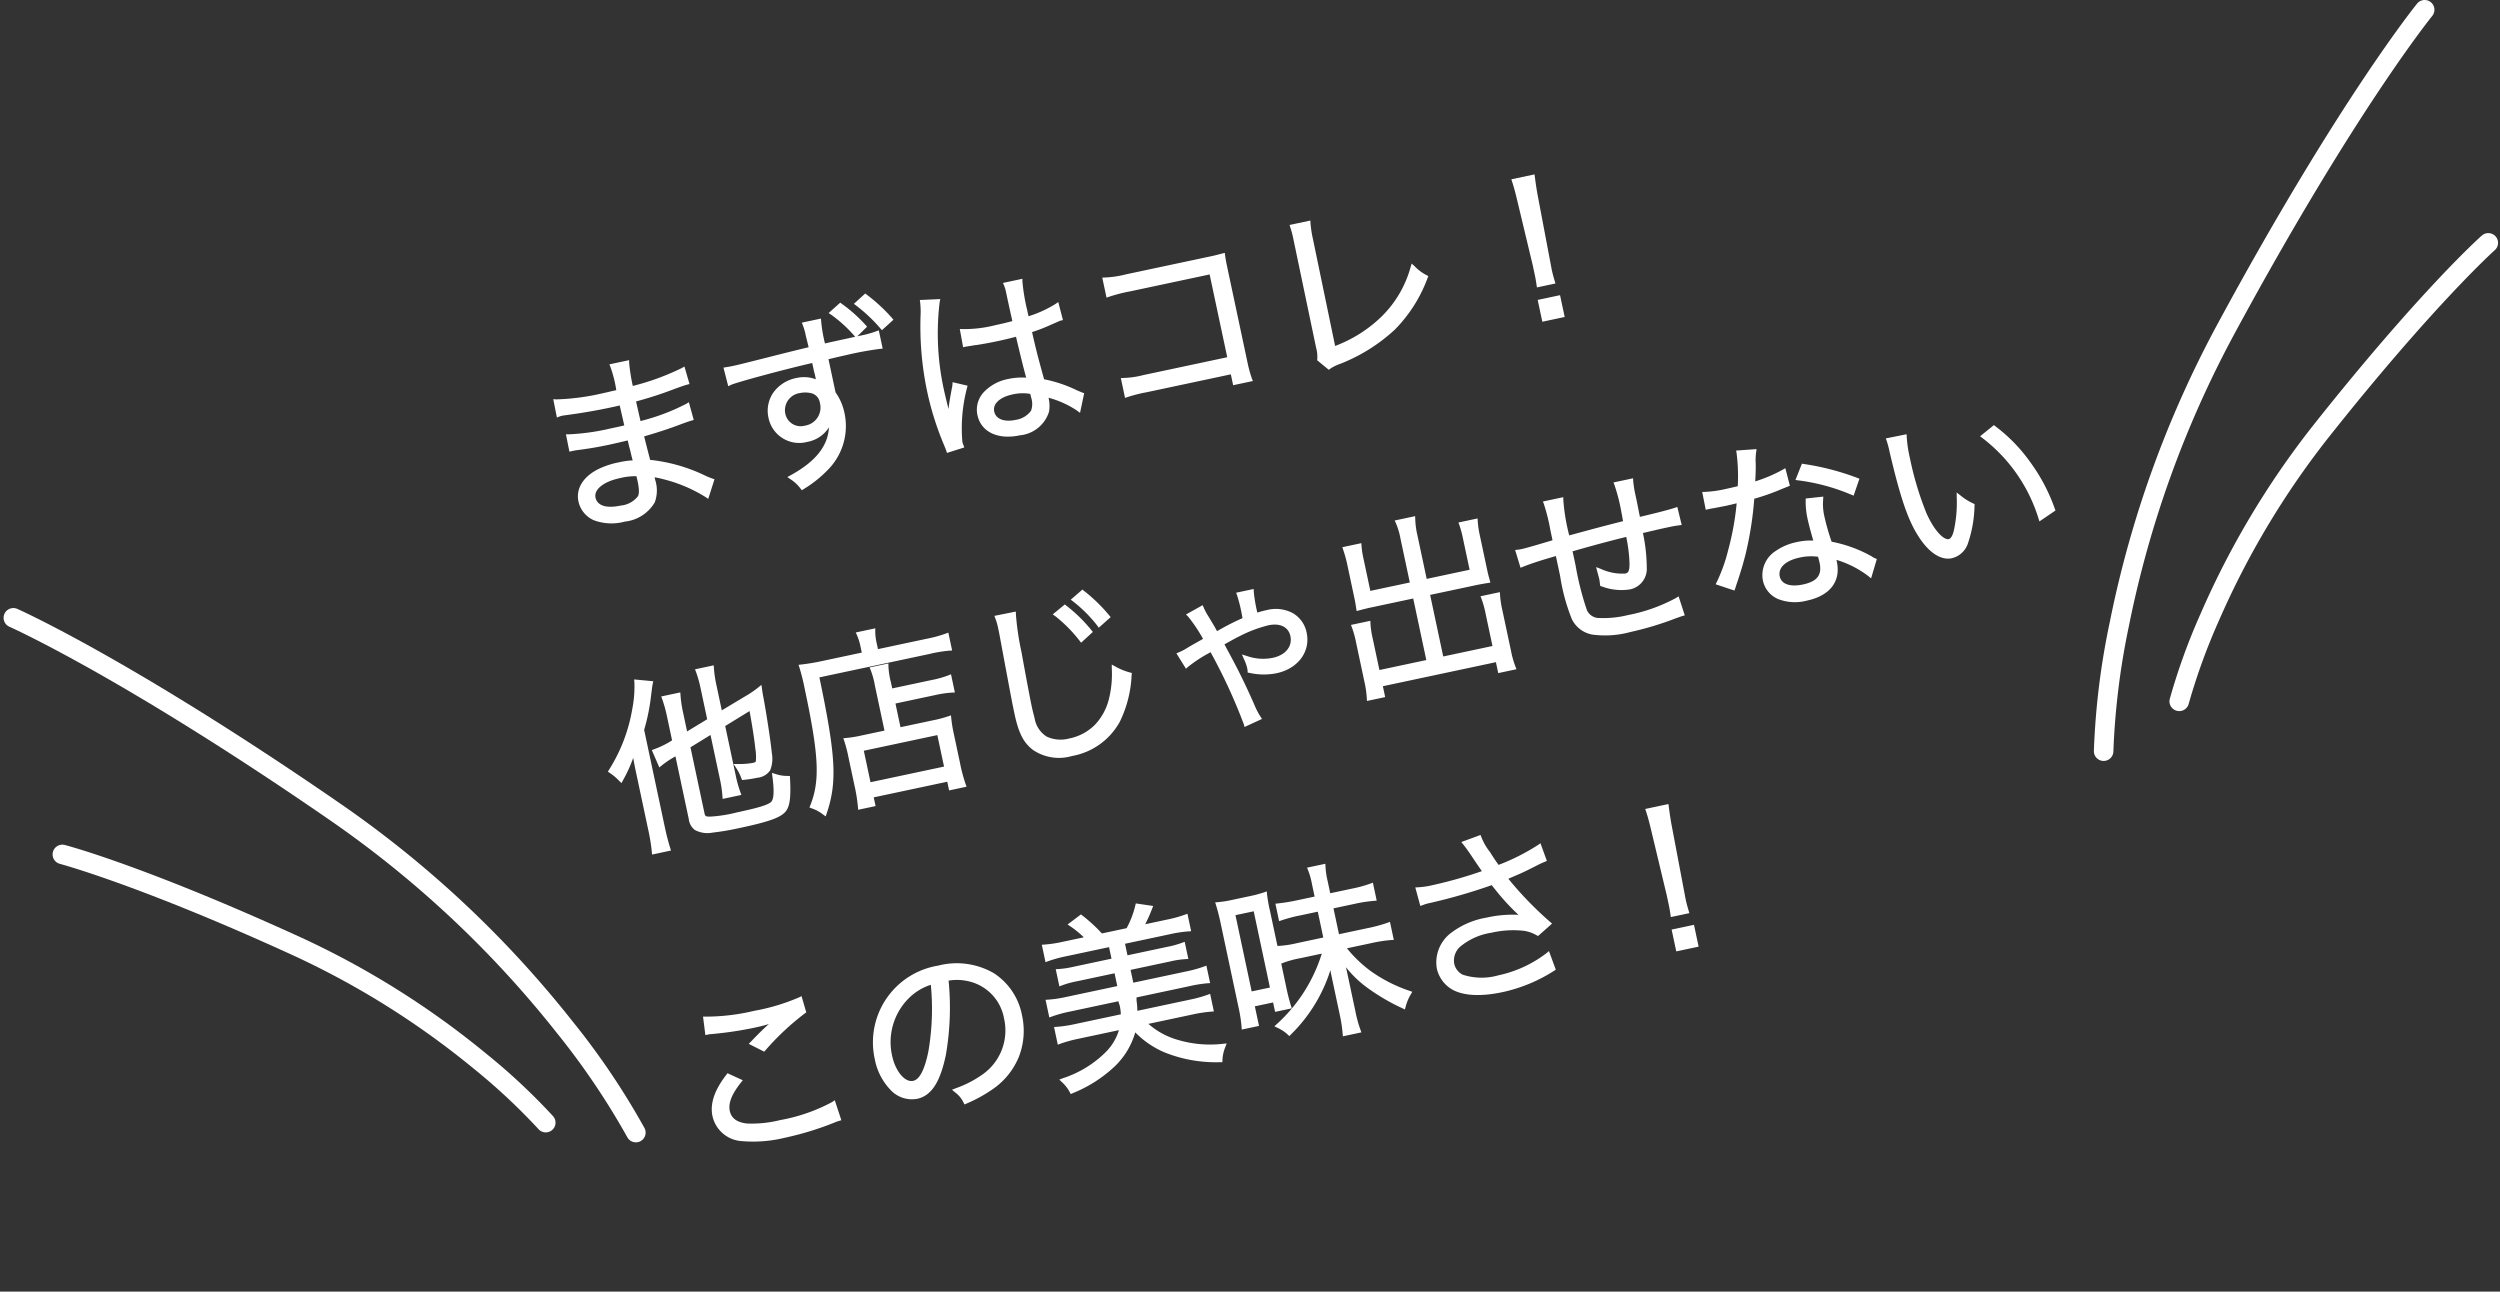 <svg xmlns="http://www.w3.org/2000/svg" width="256.281" height="132.405" viewBox="0 0 256.281 132.405"><rect x="0" y="0" width="256.281" height="132.405" fill="#333333" stroke="none"/><g transform="translate(-80.52 -1684.909)"><path d="M308.247,1767.914h-.006a1,1,0,0,1-.994-1.005,76.465,76.465,0,0,1,1.623-13.19,109.433,109.433,0,0,1,10.99-30.475c6.414-11.876,11.642-20.195,14.9-25.081,3.542-5.315,5.539-7.781,5.622-7.884a1,1,0,0,1,1.552,1.262c-.028.035-2.046,2.531-5.536,7.771-3.228,4.846-8.412,13.1-14.777,24.883a107.429,107.429,0,0,0-10.788,29.914,75.838,75.838,0,0,0-1.585,12.811A1,1,0,0,1,308.247,1767.914Z" transform="translate(-12.079 -5)" fill="#fff"/><path d="M16.625-1.52a6.5,6.5,0,0,1-.646-.437,16.631,16.631,0,0,0-5.3-2.774c-.076-1.843-.076-1.843-.114-2.907,1.406-.1,2.907-.247,4.218-.456.665-.1.855-.114,1.1-.133l-.076-1.311a22.933,22.933,0,0,1-5.263.779c-.019-1.007-.019-1.007-.038-2.565a39.47,39.47,0,0,0,4.408-.456c.988-.133.988-.133,1.311-.152l-.095-1.292a26.784,26.784,0,0,1-5.624.779,21.2,21.2,0,0,1,.133-2.679H9.177a14.878,14.878,0,0,1,.1,2.736c-.627,0-1.273.019-1.653.019a23.6,23.6,0,0,1-4.864-.38l-.019,1.292A1.552,1.552,0,0,1,3-11.476a2.305,2.305,0,0,1,.342.019c1.71.133,3.249.19,4.636.19.437,0,.741,0,1.292-.019l.038,2.6c-.532.019-1.2.019-1.691.019a23.319,23.319,0,0,1-4.351-.3L3.249-7.714H3.4c.114,0,.266,0,.475.019,1.178.1,2.071.133,3.211.133.608,0,1.558-.019,2.242-.038.019.494.019.855.038,1.1.019.551.019.95.038,1.121a1.514,1.514,0,0,0,.019.209c0,.171,0,.171.019.228a8.451,8.451,0,0,0-1.71-.152,8.276,8.276,0,0,0-1.976.19C4.085-4.522,3.1-3.534,3.1-2.28A2.485,2.485,0,0,0,4.123-.285a4.949,4.949,0,0,0,2.945.76,3.825,3.825,0,0,0,3.211-1.2,3.3,3.3,0,0,0,.475-2.071,5.463,5.463,0,0,0-.038-.684c.513.209.95.4,1.273.57A15.289,15.289,0,0,1,15.865-.19ZM9.462-3.059a2.489,2.489,0,0,1-.38,1.71,2.745,2.745,0,0,1-2.09.627c-1.653,0-2.6-.57-2.6-1.577S5.624-3.99,7.505-3.99a6.975,6.975,0,0,1,1.938.209ZM29.469-12.6c-.988.019-2.679.076-4.6.152-3.059.114-3.059.114-3.61.114-.285,0-.418,0-.76-.019l.057,1.387c.608-.152,5.928-.437,8.93-.475v.988c0,.247.019.4.019.494,0,.684,0,.741.019,1.045a2.917,2.917,0,0,0-2.2-.855A3.166,3.166,0,0,0,23.94-6.631a2.961,2.961,0,0,0,3.135,3,3.023,3.023,0,0,0,2.394-1.026,2.661,2.661,0,0,0,.513-.931c-.095,2.66-1.748,4.389-5.206,5.434a4.171,4.171,0,0,1,.836,1.2,12.085,12.085,0,0,0,3-1.539A6.115,6.115,0,0,0,31.16-5.453,5.444,5.444,0,0,0,30.7-7.7v-3.762c1.52-.038,1.748-.038,2.033-.038a33.769,33.769,0,0,1,3.629.1v-1.349a10.6,10.6,0,0,1-1.254.1l-3.344.019c-.323,0-.361,0-1.083.019v-.209A15.729,15.729,0,0,1,30.78-15.2H29.355a5.994,5.994,0,0,1,.076,1.1l.038,1.33ZM27.341-8.683a2.924,2.924,0,0,1,1.273.285,1.42,1.42,0,0,1,.8,1.349,2.129,2.129,0,0,1-2.223,2.242,1.852,1.852,0,0,1-1.976-1.881A2.016,2.016,0,0,1,27.341-8.683Zm5.016-7.106a14.047,14.047,0,0,1,1.9,2.641l.931-.589a15.072,15.072,0,0,0-1.9-2.584Zm2.717-.38a16.355,16.355,0,0,1,1.957,2.831l.95-.551a16.966,16.966,0,0,0-2-2.812Zm9.9,6.365h.076a.872.872,0,0,1,.19.019,2.829,2.829,0,0,1,.323.019,4.983,4.983,0,0,1,.608.038c.665.038,1.368.057,2.147.057.722,0,1.311-.019,2.166-.057.057,2.774.133,4.56.19,4.959a5.367,5.367,0,0,0-2.109-.38c-2.109,0-3.61,1.121-3.61,2.7,0,1.653,1.387,2.7,3.591,2.7a3.244,3.244,0,0,0,3.173-1.6,3.275,3.275,0,0,0,.228-1.292,2.726,2.726,0,0,0-.038-.494,1.334,1.334,0,0,1,.171.114,1.219,1.219,0,0,0,.19.114,10.267,10.267,0,0,1,2.7,1.976l.589-1.33c-.209-.133-.247-.171-.475-.323a13.753,13.753,0,0,0-3.173-1.862c-.152-2.527-.19-3.5-.209-5.377a18.164,18.164,0,0,0,2.014-.3c1.292-.266,1.292-.266,1.33-.266l-.057-1.292a12.95,12.95,0,0,1-3.287.7c-.019-.418-.019-.722-.019-.931a19.44,19.44,0,0,1,.133-2.983H50.388a4.215,4.215,0,0,1,.057.779c0,1.444,0,1.444.019,3.23-.779.038-1.292.057-2.033.057a13.152,13.152,0,0,1-3.42-.3ZM50.692-3.61s.019.437.019.57a2.219,2.219,0,0,1-.361,1.482,2.619,2.619,0,0,1-1.938.665c-1.33,0-2.2-.608-2.2-1.539,0-.95.969-1.577,2.451-1.577A4.907,4.907,0,0,1,50.692-3.61ZM41.61-14.915a8.752,8.752,0,0,1-.209,1.2,32.193,32.193,0,0,0-.988,7.809,30.245,30.245,0,0,0,.532,5.643c.076.437.1.532.114.7L42.408.3a2.07,2.07,0,0,1-.038-.38A16.407,16.407,0,0,1,44-5.472l-.931-.437a2.62,2.62,0,0,1-.152.38A16.866,16.866,0,0,0,41.8-2.185L41.724-2.2v-.361c-.019-.342-.019-.38-.019-.532-.038-.874-.076-1.995-.076-2.66a27.073,27.073,0,0,1,1.463-8.911ZM71.231-1.368v1.14h1.52a12.731,12.731,0,0,1-.1-1.729v-9.728c0-.684,0-1.007.038-1.482-.475.019-.741.038-.988.038h-9.12a10.393,10.393,0,0,1-2.185-.133v1.52a15.929,15.929,0,0,1,2.185-.1h8.645V-2.66H62.187a9.29,9.29,0,0,1-2.071-.133v1.5a15.286,15.286,0,0,1,2.033-.076Zm9.1-13.224a9.82,9.82,0,0,1,.057,1.026v.7L80.351-1.976a3.646,3.646,0,0,1-.133,1.235l.76.95a4.774,4.774,0,0,1,1.1-.285c5.073-.988,7.866-2.755,10.469-6.631A4.839,4.839,0,0,1,91.5-7.9a11.5,11.5,0,0,1-4.275,4.56,14.345,14.345,0,0,1-5.434,1.9L81.852-12.9a11.706,11.706,0,0,1,.1-1.691ZM105.2-3.553c-.038-.475-.057-.817-.057-1.159,0-.076,0-.076.019-.874l.152-6.764c.019-.8.057-1.368.114-2.09H103.55c.076.722.1,1.292.114,2.09l.171,6.764V-4.9c0,.627,0,.76-.038,1.349ZM105.431,0V-1.786h-1.843V0ZM11.362,23.6v4.94a12.372,12.372,0,0,1-.114,1.843h1.387a12.454,12.454,0,0,1-.114-1.824V23.2l3.268-1.159c-.038,1.672-.114,3.173-.228,4.237-.152,1.5-.209,1.634-.836,1.634A7.525,7.525,0,0,1,13.2,27.7a5.027,5.027,0,0,1,.323,1.216,12.092,12.092,0,0,0,1.368.076c1.216,0,1.539-.361,1.729-1.957.133-1.121.3-4.1.342-5.757,0-.247.019-.551.038-.836a10.657,10.657,0,0,1-1.5.608l-2.983,1.026V19.054a11.99,11.99,0,0,1,.114-1.767H11.248a12.362,12.362,0,0,1,.114,1.767v3.42l-2.774.969v-2.28A12.752,12.752,0,0,1,8.7,19.282H7.277a13.8,13.8,0,0,1,.114,1.938v2.622l-.532.19a9.471,9.471,0,0,1-1.653.4l.266,1.311a10.382,10.382,0,0,1,1.577-.627L7.391,25v6.916a1.4,1.4,0,0,0,.3,1.045,2.485,2.485,0,0,0,1.558.57,26.6,26.6,0,0,0,2.755.114c2.926,0,4.18-.152,4.788-.57.513-.361.817-1.216,1.121-3.135a3.951,3.951,0,0,1-1.235-.475c-.133,1.672-.38,2.47-.817,2.717s-1.406.342-3.781.342a14.529,14.529,0,0,1-2.793-.152c-.57-.114-.7-.266-.7-.741V24.583ZM3.1,32.145a19.027,19.027,0,0,1-.114,2.3H4.408c-.057-.646-.1-1.368-.1-2.261V21.961a20.214,20.214,0,0,0,1.463-3.382c.228-.646.285-.817.4-1.083l-1.33-.418a12.152,12.152,0,0,1-.8,2.7A17.163,17.163,0,0,1,.38,25.438a5.856,5.856,0,0,1,.8,1.026,15.735,15.735,0,0,0,1.995-2.85c-.057.969-.076,1.6-.076,2.28Zm25.8-4.674H26.258a12.375,12.375,0,0,1-1.615-.076,13.411,13.411,0,0,1,.076,1.653v3.021a16.463,16.463,0,0,1-.114,2.28H25.9v-.912H34.1v.912H35.4a16.4,16.4,0,0,1-.114-2.3V29.124a14.576,14.576,0,0,1,.076-1.729,12.241,12.241,0,0,1-1.6.076H30.077V24.488h4.37a11.256,11.256,0,0,1,1.824.114V23.291a10.538,10.538,0,0,1-1.862.114H30.077v-.874a8.2,8.2,0,0,1,.1-1.71H28.8a8.334,8.334,0,0,1,.095,1.691Zm-3,1.083H34.1v3.8H25.9Zm2.394-9.386H23.712c-.76,0-1.387-.038-2-.095a21.777,21.777,0,0,1,.076,2.3c0,6.992-.418,9.576-1.957,11.894a4.146,4.146,0,0,1,1.045.893c1.71-2.888,2.109-5.434,2.128-13.908h11.78a14.214,14.214,0,0,1,2.109.1V19.054a13.569,13.569,0,0,1-2.109.114h-5.3v-.817a5.811,5.811,0,0,1,.114-1.33H28.177a6.162,6.162,0,0,1,.114,1.33Zm14.117-.855a5.992,5.992,0,0,1,.076,1.007c0,.323,0,.665-.019,1.235-.152,5.985-.171,6.46-.171,7.733,0,2,.266,3,1.045,3.895a4.506,4.506,0,0,0,3.572,1.33,6.7,6.7,0,0,0,5.358-2.356,11.875,11.875,0,0,0,2.109-4.313,6.452,6.452,0,0,1-1.368-.931,10.848,10.848,0,0,1-.931,2.983A5.457,5.457,0,0,1,46.987,32.2a3.586,3.586,0,0,1-2.375-.741,2.991,2.991,0,0,1-.893-2.28c-.019-.418-.038-.912-.038-1.14,0-.855.057-3.439.133-5.719a28.618,28.618,0,0,1,.247-3.99Zm6,.912a14.816,14.816,0,0,1,1.938,3.021l.969-.57a15.252,15.252,0,0,0-1.957-2.945Zm2.109-1.083a14.233,14.233,0,0,1,1.938,2.983l.969-.551a16.283,16.283,0,0,0-1.976-2.945Zm9.823,8.949a15.657,15.657,0,0,1,2.85-1.083,56.021,56.021,0,0,1,1.881,8.227l1.349-.3a7.652,7.652,0,0,1-.38-1.406c-.456-2.166-.817-3.629-1.463-5.814-.152-.513-.247-.874-.3-1.045.988-.3,1.615-.494,1.862-.551a13.655,13.655,0,0,1,3.268-.513c1.368,0,2.223.7,2.223,1.8,0,1.216-1.007,2.052-2.47,2.052a5.188,5.188,0,0,1-2.679-.76,4.456,4.456,0,0,1,.133,1.007,1.879,1.879,0,0,1-.019.285,6.4,6.4,0,0,0,2.6.589c2.09,0,3.629-1.33,3.629-3.173,0-1.71-1.311-2.869-3.23-2.869a11.8,11.8,0,0,0-1.292.076,17.032,17.032,0,0,1,.1-2.47H67.146a18.129,18.129,0,0,1,.057,2.641,25.949,25.949,0,0,0-3.23.874c-.114-.323-.114-.323-.209-.646-.361-1.064-.361-1.064-.437-1.273a6.506,6.506,0,0,1-.285-.988l-1.292.4a17.009,17.009,0,0,1,1.121,2.831c-1.216.38-1.881.589-2.014.646a5.991,5.991,0,0,1-.95.266Zm24.4-3.268H80.1V20.251a9.754,9.754,0,0,1,.076-1.406H78.755a13.468,13.468,0,0,1,.1,1.463V24.07c0,.323-.019.608-.038.969.4-.019.836-.038,1.178-.038h4.75v6.954H79.325V28.44a9.55,9.55,0,0,1,.1-1.615H77.976a10.549,10.549,0,0,1,.1,1.691V32.7a9.988,9.988,0,0,1-.114,1.6h1.368v-1.14h12.35v1.14h1.368a9.5,9.5,0,0,1-.114-1.6V28.4a10.549,10.549,0,0,1,.1-1.691H91.58a10.076,10.076,0,0,1,.1,1.634v3.61H86.013V25h5.111c.361,0,.8.019,1.178.038-.019-.323-.038-.589-.038-.969V20.289a9.371,9.371,0,0,1,.1-1.444H90.934a10.342,10.342,0,0,1,.076,1.387v3.591h-5V19.016a8.621,8.621,0,0,1,.133-1.729H84.607a7.684,7.684,0,0,1,.133,1.729Zm15.124-5.282a20.2,20.2,0,0,1,.1,2.831v1.235c-2,.171-3.173.247-3.515.247a4.052,4.052,0,0,1-.418-.019l.114,1.33a38.292,38.292,0,0,1,3.819-.4v2.375a20.049,20.049,0,0,0,.247,4.5c.494,1.71,1.938,2.356,5.32,2.356a32.285,32.285,0,0,0,4.807-.4c.456-.057.494-.076.76-.1l-.152-1.463a17.226,17.226,0,0,1-5.282.7,10.557,10.557,0,0,1-2.964-.323,1.632,1.632,0,0,1-1.273-1.235,29.134,29.134,0,0,1-.19-4.788V23.69c2.527-.171,3.895-.247,6.194-.323a17.277,17.277,0,0,1-.228,2.926c-.171.931-.4,1.235-.931,1.235a5.4,5.4,0,0,1-2.489-1.045c.019.38.038.57.038.779,0,.19-.019.285-.038.57a5.45,5.45,0,0,0,2.641.874,1.906,1.906,0,0,0,1.919-1.672,18.066,18.066,0,0,0,.342-3.705c.608,0,1.026-.019,1.33-.019.627-.019,1.121-.019,1.292-.019.8,0,.912,0,1.425.038l-.038-1.349c-.627.076-2.109.133-3.971.171v-.513l.019-1.235v-.8a10.28,10.28,0,0,1,.076-1.463H107.35a18.208,18.208,0,0,1,.114,2.888c0,.228,0,.437-.019.646v.532c-2.375.095-3.135.133-6.213.3a21.987,21.987,0,0,1,.171-3.971Zm20.406-.95a19.548,19.548,0,0,1-.646,3.572c-.361,0-.988.019-1.368.019A12.006,12.006,0,0,1,116,21.03l-.019,1.311h.247c.057,0,.209,0,.418.019.285,0,.931.019,1.254.019.285,0,.931-.019,1.406-.038a28.449,28.449,0,0,1-1.976,4.9,16.774,16.774,0,0,1-1.824,2.964l1.292.76c.1-.152.209-.38.38-.646.722-1.254.893-1.577,1.349-2.489a35.4,35.4,0,0,0,2.109-5.548,22.937,22.937,0,0,0,3.116-.4c.456-.076.456-.076.665-.114l-.057-1.311a15.811,15.811,0,0,1-3.4.627c.266-.969.38-1.425.513-2.071a5.951,5.951,0,0,1,.3-1.216Zm11.191,5.244a26.187,26.187,0,0,0-5.016-2.508l-.7,1.064a20.607,20.607,0,0,1,5.035,2.584Zm.038,8.417a1.923,1.923,0,0,1-.342-.3,13.648,13.648,0,0,0-3.724-2.3,22.666,22.666,0,0,1-.209-2.888,5.831,5.831,0,0,1,.247-1.767l-1.292-.133a7.693,7.693,0,0,0-.19,1.843c0,.475.038,1.368.133,2.6a6.271,6.271,0,0,0-1.919-.285,5.553,5.553,0,0,0-2.242.418,2.7,2.7,0,0,0-1.767,2.413c0,1.691,1.425,2.755,3.705,2.755,2.318,0,3.61-1.083,3.61-3.04a3.938,3.938,0,0,0-.038-.608,10.868,10.868,0,0,1,3.325,2.584Zm-5.282-1.729s.038.589.038.817c0,1.425-.741,2.071-2.375,2.071-1.5,0-2.413-.589-2.413-1.558,0-1.045,1.026-1.71,2.641-1.71A5.638,5.638,0,0,1,126.217,29.523Zm9.367-9.994a10.283,10.283,0,0,1,.057,1.121c.095,4.674.361,7.106,1.026,8.911.646,1.824,1.634,2.888,2.7,2.888,1.349,0,2.223-1.273,3.154-4.6a6.074,6.074,0,0,1-1.121-1.083,13.67,13.67,0,0,1-.988,3.249c-.285.627-.608.95-.95.95-.722,0-1.5-1.311-1.919-3.249a32.537,32.537,0,0,1-.494-5.909,13.774,13.774,0,0,1,.133-2.261Zm9.614,1.615a16.78,16.78,0,0,1,3.952,9.367l1.349-.551a18.192,18.192,0,0,0-1.425-5.073,16.492,16.492,0,0,0-2.717-4.332ZM4.465,53.688a4.462,4.462,0,0,1,.627.057,37.167,37.167,0,0,0,4.18.247,15.018,15.018,0,0,0,2.869-.247c-.19.114-.228.114-.361.19-.228.114-.266.133-.475.247a29.439,29.439,0,0,0-2.527,1.577l.969.779a27.061,27.061,0,0,1,4.788-2.888l-.1-1.254a20.779,20.779,0,0,1-4.807.4,21.722,21.722,0,0,1-5.054-.456ZM5.6,58.552C4.142,59.787,3.42,60.984,3.42,62.219a3.027,3.027,0,0,0,2.166,2.869,13.4,13.4,0,0,0,4.37.589,30.993,30.993,0,0,0,5.13-.437,5.315,5.315,0,0,1,.646-.1l-.171-1.558a18.024,18.024,0,0,1-5.7.722,12.1,12.1,0,0,1-3.477-.38c-1.064-.361-1.615-.988-1.615-1.862,0-.893.57-1.767,1.805-2.793ZM29.526,53.4a5.468,5.468,0,0,1,2.2.475,5.009,5.009,0,0,1,3.021,4.769,5.735,5.735,0,0,1-3.363,5.32,11.389,11.389,0,0,1-3.173.893,3.019,3.019,0,0,1,.665,1.273,14.7,14.7,0,0,0,2.888-.874A6.918,6.918,0,0,0,36.119,58.7a6.36,6.36,0,0,0-1.843-4.636,7.355,7.355,0,0,0-5.225-1.881,7.716,7.716,0,0,0-8.132,7.771c0,2.66,1.349,4.636,3.154,4.636,1.368,0,2.489-1.14,3.591-3.648A28.481,28.481,0,0,0,29.526,53.4Zm-1.368.019a26.1,26.1,0,0,1-1.729,7.03c-.817,1.862-1.577,2.755-2.375,2.755-1.026,0-1.824-1.406-1.824-3.23a6.571,6.571,0,0,1,3.1-5.662A6,6,0,0,1,28.158,53.422ZM53.485,62.01a14.284,14.284,0,0,1,1.957.114V60.851a12.677,12.677,0,0,1-1.9.114H47.728A9.1,9.1,0,0,0,47.9,59.92a2.981,2.981,0,0,1,.057-.456l-1.368-.019a4.407,4.407,0,0,1,.038.456,5.814,5.814,0,0,1-.114,1.064H41.477a13.217,13.217,0,0,1-1.9-.114v1.273a14.181,14.181,0,0,1,1.938-.114H46.17a5.553,5.553,0,0,1-2.109,2.413,11.328,11.328,0,0,1-4.9,1.71,3.976,3.976,0,0,1,.589,1.216,13.438,13.438,0,0,0,4.712-1.767,7.415,7.415,0,0,0,2.869-3.287,8.842,8.842,0,0,0,2.793,3.04,14.014,14.014,0,0,0,5.149,2.052A4.094,4.094,0,0,1,55.86,66.1a11.838,11.838,0,0,1-4.484-1.368,7.839,7.839,0,0,1-2.983-2.717ZM42.009,52.453a13.217,13.217,0,0,1-1.9-.114v1.254a13.217,13.217,0,0,1,1.9-.114H46.8v1.71h-4.18a9.658,9.658,0,0,1-1.634-.095V56.31a9.657,9.657,0,0,1,1.634-.1H46.8v1.843H41.211a12.678,12.678,0,0,1-1.9-.114v1.273a13.4,13.4,0,0,1,1.9-.114H53.77a13.563,13.563,0,0,1,1.9.095V57.944a12.855,12.855,0,0,1-1.9.114h-5.8V56.215h4.389a9.657,9.657,0,0,1,1.634.1V55.094a9.8,9.8,0,0,1-1.634.095H47.975v-1.71h5a13.034,13.034,0,0,1,1.9.114V52.339a12.855,12.855,0,0,1-1.9.114h-2.85a14.684,14.684,0,0,0,1.349-1.786l-1.178-.437a9.589,9.589,0,0,1-1.463,2.223H45.98a15.216,15.216,0,0,0-1.615-2.3l-1.064.494a10.222,10.222,0,0,1,1.387,1.805Zm27.626.836v-1.52a8.6,8.6,0,0,1,.1-1.539H68.4a8.221,8.221,0,0,1,.1,1.539v1.52H66.367a18.7,18.7,0,0,1-1.957-.1v1.273a15.151,15.151,0,0,1,1.957-.095H68.5v3.211H65.531a11.059,11.059,0,0,1-1.843-.1v1.273a10.939,10.939,0,0,1,1.824-.1h2.66a16.593,16.593,0,0,1-6.289,6.555,4.219,4.219,0,0,1,.912.931,15.5,15.5,0,0,0,5.776-6.574c-.076,1.121-.076,1.368-.076,2.09v3.724a15.6,15.6,0,0,1-.114,2.014h1.368a13.24,13.24,0,0,1-.114-2.014V61.668c0-.855-.019-1.387-.076-2.09a12.8,12.8,0,0,0,2.185,3.534A20.884,20.884,0,0,0,74.8,65.9a5.027,5.027,0,0,1,.817-1.178,15.369,15.369,0,0,1-3.572-2.907,14.919,14.919,0,0,1-2.09-3.154h2.907a14.854,14.854,0,0,1,2.147.114V57.469a15.157,15.157,0,0,1-2.166.114H69.635V54.372h2.489a14.993,14.993,0,0,1,2.014.114V53.175a13.218,13.218,0,0,1-2,.114ZM59.66,64.575V62.523h2.413v.988h1.216a20.713,20.713,0,0,1-.076-2.09V53.555a16.405,16.405,0,0,1,.057-1.767,12.24,12.24,0,0,1-1.6.076H59.983a11.611,11.611,0,0,1-1.558-.076c.038.437.076,1.064.076,1.843v8.892a15.409,15.409,0,0,1-.114,2.052Zm0-11.609h2.413v8.493H59.66Zm19.209,2.983a4.2,4.2,0,0,1,.741-.057,55.944,55.944,0,0,0,6.764-.494c.114.19.114.228.323.627a23.169,23.169,0,0,0,2.28,3.724,9.488,9.488,0,0,0-3.933-.684,8.076,8.076,0,0,0-3.686.7,3.551,3.551,0,0,0-2.147,3.1,3.064,3.064,0,0,0,.855,2.09c.874.912,2.622,1.425,4.94,1.425a15.751,15.751,0,0,0,5.586-1.026l-.209-1.463a12.527,12.527,0,0,1-5.4,1.216,6.435,6.435,0,0,1-3.705-.874,1.9,1.9,0,0,1-.722-1.482,2.158,2.158,0,0,1,1.026-1.767,6.735,6.735,0,0,1,3.61-.8,10.3,10.3,0,0,1,3.325.494,3.8,3.8,0,0,1,1.311.779l1.273-.722a35.186,35.186,0,0,1-3.42-5.529c.19-.038.19-.038.646-.133,1.2-.228,1.425-.285,2.565-.589.57-.152.722-.19,1.121-.266l-.19-1.349a22.236,22.236,0,0,1-4.6,1.2,15.63,15.63,0,0,1-.684-1.672,6.056,6.056,0,0,1-.551-1.71l-1.5.209c.171.342.285.608.494,1.1.342.855.646,1.615.931,2.261a44.348,44.348,0,0,1-5.662.4,8.33,8.33,0,0,1-1.463-.095Zm26.334,6.5c-.038-.475-.057-.817-.057-1.159,0-.076,0-.076.019-.874l.152-6.764c.019-.8.057-1.368.114-2.09H103.55c.076.722.1,1.292.114,2.09l.171,6.764V61.1c0,.627,0,.76-.038,1.349ZM105.431,66V64.214h-1.843V66Z" transform="matrix(0.978, -0.208, 0.208, 0.978, 137.509, 1739.141)" fill="#fff"/><path d="M36.04-17.022l.136.158A17.2,17.2,0,0,1,38.2-14l.111.212-1.376.8-.124-.22a16.12,16.12,0,0,0-1.929-2.791l-.2-.228Zm1.6,3.039a17.357,17.357,0,0,0-1.714-2.4l-.473.276a16.388,16.388,0,0,1,1.666,2.423Zm-4.3-2.656.135.153a15.36,15.36,0,0,1,1.932,2.631l.111.205-1.187.751.775,0A10.268,10.268,0,0,0,36.334-13l.282-.037v1.912l-.277-.03a33.733,33.733,0,0,0-3.6-.094c-.269,0-.484,0-1.783.032v3.47a5.635,5.635,0,0,1,.456,2.29A6.373,6.373,0,0,1,28.765-.295,12.3,12.3,0,0,1,25.7,1.278l-.209.08-.1-.2A3.915,3.915,0,0,0,24.595.02l-.28-.294L24.7-.391c2.773-.838,4.345-2.12,4.851-3.986a3.312,3.312,0,0,1-2.48,1A3.211,3.211,0,0,1,23.69-6.631a3.27,3.27,0,0,1,1.037-2.428,3.78,3.78,0,0,1,2.6-.957,3.456,3.456,0,0,1,1.936.544c0-.119,0-.271,0-.484,0-.029,0-.071-.006-.121-.006-.09-.013-.213-.013-.373v-.734c-3.134.051-8.092.332-8.619.464l-.3.074-.081-1.969.275.015c.335.019.464.019.746.019.546,0,.546,0,3.6-.114,1.849-.073,3.378-.125,4.355-.147L29.181-14.1a5.722,5.722,0,0,0-.073-1.065l-.043-.287h2l-.035.281a15.314,15.314,0,0,0-.093,2.3c.485-.012.553-.012.833-.012l2.345-.013-.072-.124a13.74,13.74,0,0,0-1.864-2.593l-.224-.231Zm1.513,2.818A15.428,15.428,0,0,0,33.234-16l-.48.274A14.741,14.741,0,0,1,34.341-13.5ZM30.5-14.95h-.857a6.568,6.568,0,0,1,.039.848l.038,1.334v.416l-.245,0c-.951.018-2.582.072-4.593.152-3.064.114-3.064.114-3.62.114-.2,0-.324,0-.5-.006l.034.834c1.318-.163,5.92-.4,8.689-.434l.253,0v1.241c0,.145.007.254.012.342,0,.058.007.108.007.152,0,.678,0,.733.019,1.029l.045.719-.481-.536a2.686,2.686,0,0,0-2.018-.772A2.917,2.917,0,0,0,24.19-6.631,2.7,2.7,0,0,0,25-4.655a2.973,2.973,0,0,0,2.079.776,2.769,2.769,0,0,0,2.2-.939,2.425,2.425,0,0,0,.468-.856l.484.1A5.077,5.077,0,0,1,28.821-2.09a8.552,8.552,0,0,1-3.6,2.06,4.056,4.056,0,0,1,.506.762A11.4,11.4,0,0,0,28.466-.7,5.882,5.882,0,0,0,30.91-5.453,5.214,5.214,0,0,0,30.472-7.6l-.018-.045V-11.7l.244-.006c1.523-.038,1.751-.038,2.039-.038,1.963,0,2.732.014,3.379.069v-.791c-.283.032-.529.047-1,.062h-.007l-3.344.019c-.325,0-.359,0-1.078.019l-.257.007v-.466A18.862,18.862,0,0,1,30.5-14.95ZM8.877-15.374h2.065l-.057.3a18.6,18.6,0,0,0-.124,2.365,25.508,25.508,0,0,0,5.292-.749l.3-.1.137,1.864-.253.015c-.314.018-.314.018-1.292.15a38.7,38.7,0,0,1-4.188.443c.015,1.188.017,1.35.03,2.061a21.513,21.513,0,0,0,4.936-.746l.312-.108L16.148-8l-.245.019c-.246.019-.434.038-1.086.131-1.433.228-2.924.364-3.995.441.029.8.035.962.1,2.483A17.092,17.092,0,0,1,16.126-2.16a6.167,6.167,0,0,0,.606.411l.231.142L15.916.225l-.232-.242a14.994,14.994,0,0,0-3.81-2.668c-.215-.114-.5-.245-.876-.4.006.1.006.162.006.3a3.508,3.508,0,0,1-.523,2.218A4.042,4.042,0,0,1,7.068.725a5.2,5.2,0,0,1-3.1-.811A2.742,2.742,0,0,1,2.847-2.28c0-1.388,1.067-2.46,2.855-2.866a8.509,8.509,0,0,1,2.031-.2,7.9,7.9,0,0,1,1.43.1c0-.035-.007-.077-.008-.126-.012-.117-.016-.305-.022-.562,0-.161-.008-.349-.015-.559-.011-.149-.016-.331-.022-.559,0-.093,0-.192-.008-.3-.653.017-1.465.032-2,.032-1.131,0-2.037-.038-3.231-.134-.2-.018-.341-.018-.455-.018H3l.027-1.815.3.067a23.1,23.1,0,0,0,4.3.3c.414,0,.959,0,1.437-.012l-.031-2.1c-.406.011-.684.011-1.046.011-1.462,0-3.028-.064-4.655-.191l-.016,0A2.079,2.079,0,0,0,3-11.226a1.309,1.309,0,0,0-.225.016l-.3.049.028-1.916.312.087a23.662,23.662,0,0,0,4.8.371c.164,0,.377,0,.624-.008s.507-.008.777-.01a13.07,13.07,0,0,0-.089-2.442Zm1.475.5H9.47c.034.295.038.738.052,2.484l0,.252H9.272c-.35,0-.707.006-1.021.011-.249,0-.464.008-.632.008A27.487,27.487,0,0,1,3-12.435l-.01.709H3a2.551,2.551,0,0,1,.369.02c1.612.125,3.162.189,4.609.189.444,0,.737,0,1.283-.019l.255-.009.045,3.1-.245.009c-.536.019-1.209.019-1.7.019a26.547,26.547,0,0,1-4.106-.251l-.011.7c.1,0,.234,0,.4.02,1.177.095,2.072.132,3.188.132.6,0,1.556-.019,2.235-.038l.247-.007.01.247c.008.208.013.391.017.553.006.224.01.4.021.539v.011c.007.214.012.406.016.57.006.245.01.438.021.532l0,.028a.866.866,0,0,0,.012.14.424.424,0,0,1,.007.069c0,.065,0,.117,0,.134l0,.015.131.392L9.4-4.693a8.251,8.251,0,0,0-1.67-.149,8.054,8.054,0,0,0-1.919.183c-1.545.351-2.467,1.24-2.467,2.379A2.243,2.243,0,0,0,4.271-.486a4.718,4.718,0,0,0,2.8.711A3.581,3.581,0,0,0,10.075-.866l0-.006A3.084,3.084,0,0,0,10.5-2.793a5.3,5.3,0,0,0-.037-.662l-.035-.408.379.154c.6.243,1,.422,1.3.581A16.28,16.28,0,0,1,15.81-.6l.478-.836c-.131-.083-.246-.162-.459-.322A16.309,16.309,0,0,0,10.612-4.49l-.176-.049-.007-.182c-.076-1.844-.076-1.844-.114-2.908l-.009-.242.242-.016c1.07-.072,2.666-.21,4.2-.453.457-.065.692-.1.878-.114L15.577-9.2a26.107,26.107,0,0,1-5.014.693L10.3-8.49l0-.264c-.019-1.008-.019-1.008-.038-2.567l0-.238.237-.015a39,39,0,0,0,4.387-.454c.69-.093.9-.122,1.08-.137L15.9-12.9a30.467,30.467,0,0,1-5.381.7l-.27.018,0-.271C10.274-13.636,10.3-14.411,10.353-14.874Zm31.029-.332,2.066.344-.126.293a26.867,26.867,0,0,0-1.443,8.812c0,.532.025,1.363.053,2.1.172-.544.376-1.052.758-1.973l.035-.079a1.83,1.83,0,0,0,.107-.274l.081-.282,1.425.669-.109.227A16.228,16.228,0,0,0,42.62-.076a1.892,1.892,0,0,0,.035.345l.037.259L40.838.71,40.811.465C40.8.332,40.782.25,40.734-.02l-.036-.2a30.432,30.432,0,0,1-.536-5.686,32.268,32.268,0,0,1,.994-7.864,8.478,8.478,0,0,0,.2-1.161Zm1.361.734-.913-.152c-.026.176-.074.42-.184.957a31.848,31.848,0,0,0-.983,7.759,29.939,29.939,0,0,0,.527,5.6l.036.207c.021.117.035.2.047.271l.853-.084a1.4,1.4,0,0,1-.007-.157,16.113,16.113,0,0,1,1.551-5.276l-.459-.215-.031.069-.031.069a16.641,16.641,0,0,0-1.108,3.3l-.059.245-.51-.128v-.549c-.019-.339-.019-.384-.019-.534-.037-.847-.076-1.99-.076-2.665A28.508,28.508,0,0,1,42.743-14.473Zm7.34-.673h2.031l-.055.3a19.374,19.374,0,0,0-.129,2.937c0,.155,0,.371.008.65a11.875,11.875,0,0,0,2.95-.653l.331-.139.084,1.912h-.258c-.052.007-.328.064-1.28.26a16.315,16.315,0,0,1-1.815.282c.019,1.694.058,2.665.2,4.989a13.757,13.757,0,0,1,3.076,1.823c.1.067.164.112.221.152.074.052.132.093.244.165l.181.115L55.038-.474,54.78-.765A9.778,9.778,0,0,0,52.2-2.66q0,.009,0,.019a3.5,3.5,0,0,1-.25,1.394A3.471,3.471,0,0,1,48.545.5C46.212.5,44.7-.66,44.7-2.451a2.638,2.638,0,0,1,1.114-2.141A4.606,4.606,0,0,1,48.564-5.4a6.587,6.587,0,0,1,1.824.25c-.052-.77-.107-2.347-.149-4.318-.706.03-1.253.046-1.921.046-.778,0-1.485-.019-2.161-.057h-.015a4.723,4.723,0,0,0-.579-.036l-.028,0a2.587,2.587,0,0,0-.3-.017h-.025l-.024,0a.632.632,0,0,0-.141-.014h-.333l.054-1.9.3.074a13,13,0,0,0,3.361.3c.653,0,1.125-.015,1.78-.045-.016-1.55-.016-1.614-.016-2.992a4.015,4.015,0,0,0-.052-.73Zm1.44.5h-.849c.014.153.021.33.021.529,0,1.443,0,1.443.019,3.227l0,.241-.24.012c-.8.039-1.3.057-2.045.057a14.436,14.436,0,0,1-3.179-.242l-.022.782.033.006a3.134,3.134,0,0,1,.313.019,5.227,5.227,0,0,1,.616.039c.664.038,1.36.056,2.126.056.738,0,1.327-.02,2.155-.057l.256-.011.005.256c.06,2.918.137,4.578.188,4.929l.069.482-.432-.225A5.2,5.2,0,0,0,48.564-4.9a4.108,4.108,0,0,0-2.446.708,2.122,2.122,0,0,0-.914,1.74C45.2-.941,46.484,0,48.545,0A3,3,0,0,0,51.49-1.452,3.048,3.048,0,0,0,51.7-2.641,2.515,2.515,0,0,0,51.66-3.1l-.069-.514.445.267a1.537,1.537,0,0,1,.187.124,1.02,1.02,0,0,0,.157.095l.013.007a11.9,11.9,0,0,1,2.5,1.748l.351-.793-.084-.059c-.058-.041-.118-.083-.215-.148l-.01-.007a13.584,13.584,0,0,0-3.127-1.835l-.137-.062-.009-.151c-.153-2.547-.19-3.5-.209-5.389l0-.225.224-.026a17.62,17.62,0,0,0,1.986-.3h.006c.612-.126.939-.193,1.121-.229l-.032-.727a15.1,15.1,0,0,1-3.023.595l-.267.031-.012-.268c-.019-.424-.019-.736-.019-.942A25.538,25.538,0,0,1,51.523-14.646Zm28.535-.2h2.177l-.041.285A11.653,11.653,0,0,0,82.1-12.9l-.056,11.16A13.855,13.855,0,0,0,87.1-3.556a11.27,11.27,0,0,0,4.188-4.468l.191-.349.232.324a4.616,4.616,0,0,0,1,1.15l.173.144-.126.187A14.837,14.837,0,0,1,88.374-2.1,17.752,17.752,0,0,1,82.128.169l-.016,0a4.469,4.469,0,0,0-1.036.266L80.9.514l-.96-1.2.037-.125A3.424,3.424,0,0,0,80.1-1.976l.038-11.59a9.542,9.542,0,0,0-.056-1Zm1.606.5H80.605c.022.268.034.477.034.776v.7L80.6-1.975A4.174,4.174,0,0,1,80.493-.8l.564.705a7.341,7.341,0,0,1,.954-.225l.018,0a17.284,17.284,0,0,0,6.077-2.2,14.172,14.172,0,0,0,4.11-4.143,4.181,4.181,0,0,1-.687-.778,11.624,11.624,0,0,1-4.169,4.309A14.612,14.612,0,0,1,81.836-1.2l-.292.048L81.6-12.9A13.668,13.668,0,0,1,81.664-14.342Zm21.608-.348H105.7l-.021.27c-.059.751-.095,1.3-.113,2.076l-.152,6.764c-.019.8-.019.8-.019.868,0,.314.016.633.056,1.139l.022.27H103.53l.017-.266c.037-.581.037-.71.037-1.333v-.681l-.171-6.761c-.019-.78-.036-1.346-.113-2.07Zm1.889.5h-1.335c.056.62.072,1.164.088,1.834l.171,6.77V-4.9c0,.529,0,.709-.022,1.1h.87c-.027-.372-.037-.641-.037-.909,0-.079,0-.079.019-.88l.152-6.764C105.083-13.044,105.113-13.56,105.161-14.19Zm-45.01.632.292.05a10.213,10.213,0,0,0,2.143.129h9.12c.154,0,.317-.008.542-.018l.436-.019.282-.011-.022.281c-.037.465-.037.777-.037,1.462v9.728A12.615,12.615,0,0,0,73-.269l.049.291H70.981v-1.14H62.149a15.131,15.131,0,0,0-2,.074l-.279.032V-3.093l.295.054a9.132,9.132,0,0,0,2.026.129h8.794v-8.677H62.586a15.806,15.806,0,0,0-2.156.093l-.279.033Zm11.555.68h-9.12a11.984,11.984,0,0,1-1.935-.089v.947a17.883,17.883,0,0,1,1.935-.066h8.895V-2.41H62.187A10.756,10.756,0,0,1,60.366-2.5v.926c.3-.029.564-.032,1.78-.047h9.335v1.14h.986c-.038-.383-.061-.924-.061-1.479v-9.728c0-.539,0-.865.02-1.22l-.154.007C72.04-12.887,71.872-12.879,71.706-12.879ZM27.341-8.933a3.16,3.16,0,0,1,1.39.314l.009.005a1.663,1.663,0,0,1,.922,1.565,2.375,2.375,0,0,1-2.473,2.492,2.108,2.108,0,0,1-2.226-2.131A2.264,2.264,0,0,1,27.341-8.933Zm1.151.753a2.679,2.679,0,0,0-1.151-.253,1.775,1.775,0,0,0-1.878,1.745,1.608,1.608,0,0,0,1.726,1.631,1.877,1.877,0,0,0,1.973-1.992A1.167,1.167,0,0,0,28.492-8.18ZM48.659-4.259a5.127,5.127,0,0,1,2.124.416l.152.059.007.163c0,.018.019.444.019.581a2.428,2.428,0,0,1-.422,1.646,2.836,2.836,0,0,1-2.127.751c-1.468,0-2.454-.719-2.454-1.789C45.958-3.525,47.043-4.259,48.659-4.259Zm1.79.824a4.571,4.571,0,0,0-1.79-.324c-1.337,0-2.2.521-2.2,1.327,0,.783.767,1.289,1.954,1.289a2.389,2.389,0,0,0,1.749-.578,2.042,2.042,0,0,0,.3-1.319C50.461-3.115,50.454-3.3,50.449-3.435ZM7.505-4.24a7.187,7.187,0,0,1,2,.216l.187.044.024.921a2.652,2.652,0,0,1-.447,1.88,2.949,2.949,0,0,1-2.273.707c-1.813,0-2.853-.666-2.853-1.827a1.661,1.661,0,0,1,.983-1.443A5.053,5.053,0,0,1,7.505-4.24ZM9.2-3.581A6.669,6.669,0,0,0,7.505-3.74c-1.714,0-2.866.579-2.866,1.441,0,.4.229,1.327,2.353,1.327a2.544,2.544,0,0,0,1.9-.54l.012-.013c.209-.209.307-.7.307-1.53Zm94.14,1.545h2.343V.25h-2.343Zm1.843.5h-1.343V-.25h1.343ZM4.637,16.751l1.877.59-.109.254c-.1.222-.149.375-.308.828l-.085.24a20.365,20.365,0,0,1-1.449,3.361v10.16c0,.8.03,1.512.094,2.239l.024.272H2.7l.031-.278a18.742,18.742,0,0,0,.112-2.271V25.894c0-.431.008-.836.026-1.295a14.592,14.592,0,0,1-1.5,2.026l-.213.252L.971,26.6A5.635,5.635,0,0,0,.2,25.61l-.163-.172L.2,25.266a16.9,16.9,0,0,0,3.616-5.583A11.963,11.963,0,0,0,4.6,17.045Zm1.2.9-.8-.25a13.3,13.3,0,0,1-.767,2.468A17.275,17.275,0,0,1,.722,25.438a4.827,4.827,0,0,1,.477.612,15.2,15.2,0,0,0,1.759-2.563l.465.142c-.054.924-.076,1.56-.076,2.265v6.251a19.861,19.861,0,0,1-.086,2.049h.876c-.05-.649-.073-1.3-.073-2.011V21.9l.029-.055A20.018,20.018,0,0,0,5.539,18.5l.086-.244C5.724,17.973,5.785,17.8,5.841,17.653Zm22.027-.882h2.045l-.068.3a5.5,5.5,0,0,0-.108,1.276v.567h5.051a13.481,13.481,0,0,0,2.069-.111l.29-.046v1.877l-.288-.044a13.856,13.856,0,0,0-2.071-.092H23.258c-.026,8.276-.44,10.876-2.162,13.785l-.172.291-.228-.25a3.9,3.9,0,0,0-1-.853l-.208-.138.138-.208c1.5-2.265,1.915-4.792,1.915-11.756a21.6,21.6,0,0,0-.075-2.274l-.03-.3.3.028c.693.065,1.3.094,1.972.094h4.329v-.567a5.944,5.944,0,0,0-.109-1.278Zm1.432.5h-.826a7.286,7.286,0,0,1,.065,1.08v1.067H23.712c-.589,0-1.13-.022-1.72-.07.038.494.051,1.036.051,2.024,0,6.876-.4,9.514-1.864,11.824a3.709,3.709,0,0,1,.655.544c1.541-2.735,1.907-5.414,1.925-13.49V20H34.789a18.549,18.549,0,0,1,1.859.061v-.721a16.556,16.556,0,0,1-1.859.077H29.238V18.351A7.2,7.2,0,0,1,29.3,17.271Zm-18.34-.234h1.961l-.039.284a11.763,11.763,0,0,0-.112,1.733v2.671l2.652-.912a10.347,10.347,0,0,0,1.466-.593l.4-.208-.03.446c-.019.284-.037.582-.037.819v.006c-.036,1.577-.205,4.615-.344,5.781a3.163,3.163,0,0,1-.541,1.713,1.8,1.8,0,0,1-1.436.464,12.3,12.3,0,0,1-1.395-.077l-.189-.02-.031-.187a4.8,4.8,0,0,0-.309-1.164L12.8,27.35l.464.1a7.3,7.3,0,0,0,1.465.2c.314,0,.335-.042.373-.117a5.152,5.152,0,0,0,.214-1.292c.1-.944.176-2.271.218-3.855l-2.759.979v5.181a12.306,12.306,0,0,0,.111,1.789l.041.285H10.96L11,30.343a12.129,12.129,0,0,0,.111-1.808V23.949l-2.274.81v6.873c0,.326.017.4.5.5h.005a14.318,14.318,0,0,0,2.739.146c2.238,0,3.264-.087,3.658-.31.46-.26.615-1.562.691-2.519l.031-.387.34.189a3.713,3.713,0,0,0,1.174.451l.222.056-.036.226c-.321,2.027-.641,2.89-1.224,3.3-.67.461-1.914.616-4.932.616a26.936,26.936,0,0,1-2.783-.116,2.7,2.7,0,0,1-1.71-.644,1.623,1.623,0,0,1-.375-1.219V25.348l-.013,0a10.125,10.125,0,0,0-1.539.611l-.3.156-.385-1.9.261-.039A9.245,9.245,0,0,0,6.777,23.8l.364-.13V21.22a13.62,13.62,0,0,0-.112-1.9l-.039-.284h2l-.041.285a12.6,12.6,0,0,0-.111,1.846v1.928l2.274-.794V19.054A12.079,12.079,0,0,0,11,17.321Zm1.39.5h-.819a12.836,12.836,0,0,1,.08,1.517v3.6L8.338,23.8V21.163a13.983,13.983,0,0,1,.08-1.631H7.56a15.041,15.041,0,0,1,.081,1.688v2.8l-.7.249a9.69,9.69,0,0,1-1.44.369l.15.738c.25-.113.585-.239,1.314-.5l.675-.225v7.263a1.205,1.205,0,0,0,.231.868l.006.006a2.291,2.291,0,0,0,1.4.492,26.458,26.458,0,0,0,2.729.113c2.829,0,4.089-.143,4.646-.526.423-.3.7-1.074.979-2.743a3.609,3.609,0,0,1-.736-.265c-.149,1.516-.42,2.262-.91,2.539s-1.48.374-3.9.374a14.627,14.627,0,0,1-2.845-.157c-.674-.135-.9-.384-.9-.986V24.407l3.274-1.166v5.294a13.332,13.332,0,0,1-.079,1.593h.818a13.523,13.523,0,0,1-.08-1.574V23.019l3.776-1.339-.008.362C16,23.8,15.92,25.273,15.81,26.3a4.752,4.752,0,0,1-.265,1.466.789.789,0,0,1-.819.391,6.673,6.673,0,0,1-1.135-.125,5.174,5.174,0,0,1,.153.652,11.521,11.521,0,0,0,1.154.055c1.016,0,1.294-.171,1.481-1.737.126-1.059.3-4,.34-5.731,0-.13.005-.274.013-.423-.277.122-.618.25-1.143.434l-3.316,1.14V19.054A12.456,12.456,0,0,1,12.351,17.537Zm71.946-.5h2.148l-.052.294a8.33,8.33,0,0,0-.129,1.685v4.557h4.5V20.232a10,10,0,0,0-.074-1.355l-.037-.282h2l-.039.284a9.107,9.107,0,0,0-.093,1.41V24.07c0,.328.014.567.031.843l.023.39-.278-.014c-.351-.018-.8-.038-1.166-.038H86.263v6.454h5.162v-3.36a9.959,9.959,0,0,0-.092-1.594l-.046-.29h2.029l-.044.288a10.409,10.409,0,0,0-.092,1.653V32.7a9.2,9.2,0,0,0,.111,1.558l.044.288H91.425V33.4H79.575v1.14H77.664l.046-.29a9.682,9.682,0,0,0,.111-1.556v-4.18a10.455,10.455,0,0,0-.092-1.652l-.046-.289h2.03l-.046.289a9.209,9.209,0,0,0-.092,1.576v3.265H84.49V25.251h-4.5c-.329,0-.755.018-1.166.038l-.276.013.024-.449c.015-.279.028-.52.028-.783V20.308a13.187,13.187,0,0,0-.094-1.436l-.03-.277h1.991l-.041.285a9.493,9.493,0,0,0-.073,1.371v3.322H84.49V19.016a7.542,7.542,0,0,0-.127-1.676Zm1.555.5h-.944a9.553,9.553,0,0,1,.082,1.479v5.057H79.854V20.251c0-.483.013-.84.044-1.156h-.866c.042.425.068.809.068,1.213V24.07c0,.243-.01.463-.023.707.327-.014.649-.026.913-.026h5v7.454H79.075V28.44a11.386,11.386,0,0,1,.058-1.365h-.871a12.917,12.917,0,0,1,.059,1.441V32.7a10.908,10.908,0,0,1-.076,1.346h.83V32.9h12.85v1.14h.83a10.1,10.1,0,0,1-.076-1.346V28.4a12.535,12.535,0,0,1,.059-1.441h-.872a12.149,12.149,0,0,1,.059,1.384v3.86H85.763V24.751h5.361c.284,0,.614.012.912.025-.012-.215-.022-.433-.022-.706V20.289a9.688,9.688,0,0,1,.061-1.194h-.861c.032.333.046.683.046,1.137v3.841h-5.5V19.016A9.473,9.473,0,0,1,85.851,17.537Zm34.181-.232,2.081.29-.107.291a5.745,5.745,0,0,0-.293,1.177c-.116.563-.216.977-.422,1.74a14.981,14.981,0,0,0,2.987-.582l.313-.1.081,1.858-.215.039c-.21.038-.211.038-.663.114a22.6,22.6,0,0,1-2.972.391,35.5,35.5,0,0,1-2.075,5.418c-.461.923-.629,1.24-1.358,2.506l-.006.01c-.1.153-.177.293-.247.417-.049.086-.09.161-.131.226l-.129.206-1.751-1.03.18-.225a16.528,16.528,0,0,0,1.8-2.922,28.1,28.1,0,0,0,1.855-4.525c-.4.014-.834.025-1.063.025-.169,0-.423-.005-.669-.01s-.45-.009-.585-.009h-.023c-.2-.018-.341-.018-.4-.018h-.5l.027-1.858.289.051a11.8,11.8,0,0,0,2.218.148c.19,0,.447,0,.7-.01l.481-.008a19.042,19.042,0,0,0,.587-3.334Zm1.4.7-.933-.13a21.217,21.217,0,0,1-.637,3.355l-.051.182h-.189c-.176,0-.423,0-.663.009s-.511.01-.705.01a13.439,13.439,0,0,1-2.015-.109l-.011.768c.064,0,.216,0,.423.019.141,0,.356,0,.584.009.243,0,.494.01.659.01.282,0,.931-.019,1.4-.038l.352-.014-.1.337a28.734,28.734,0,0,1-1.992,4.942,18.056,18.056,0,0,1-1.675,2.78l.829.488c.068-.121.153-.271.256-.433.72-1.25.886-1.564,1.339-2.471a35.076,35.076,0,0,0,2.092-5.506l.049-.168.175-.011a22.849,22.849,0,0,0,3.079-.394l.013,0,.447-.075-.033-.77a17,17,0,0,1-3.144.542l-.357.031.095-.346c.27-.985.38-1.426.509-2.055A9.439,9.439,0,0,1,121.435,18.006Zm-69.921-.7.132.161a16.584,16.584,0,0,1,2,2.985l.116.215-1.421.808-.112-.252a14.032,14.032,0,0,0-1.9-2.923l-.2-.233Zm1.577,3.168a15.433,15.433,0,0,0-1.7-2.529l-.484.267a14.846,14.846,0,0,1,1.664,2.559Zm53.965-2.586H109.1l-.043.287a9.959,9.959,0,0,0-.073,1.426v.8l-.019,1.239V21.9c1.867-.041,3.14-.1,3.691-.164l.272-.033.054,1.9-.276-.02c-.5-.037-.607-.037-1.407-.037-.164,0-.661,0-1.284.019h-.008c-.123,0-.268,0-.436.007s-.4.009-.648.011a17.578,17.578,0,0,1-.346,3.517,2.153,2.153,0,0,1-2.162,1.861,5.68,5.68,0,0,1-2.761-.9l-.14-.077.011-.159c.007-.111.015-.194.021-.265.01-.11.016-.182.016-.288,0-.125-.007-.246-.018-.413-.006-.1-.013-.214-.02-.354L103.5,26l.411.269a5.3,5.3,0,0,0,2.352,1c.309,0,.509-.069.685-1.03a15.721,15.721,0,0,0,.217-2.622c-2.153.074-3.51.151-5.687.3V25.4a29.96,29.96,0,0,0,.182,4.726,1.382,1.382,0,0,0,1.1,1.058l.01,0a10.312,10.312,0,0,0,2.88.309,17.124,17.124,0,0,0,5.2-.688l.3-.108.212,2.037-.258.018c-.149.011-.22.021-.349.04-.093.013-.208.03-.394.053a32.491,32.491,0,0,1-4.842.4,9.756,9.756,0,0,1-3.844-.558,2.9,2.9,0,0,1-1.716-1.978,19.794,19.794,0,0,1-.257-4.572V24.035c-1.677.122-2.68.23-3.526.377l-.269.047-.163-1.9.3.03a3.784,3.784,0,0,0,.393.018c.29,0,1.3-.06,3.265-.227V21.372a20.134,20.134,0,0,0-.092-2.794l-.042-.287h2.13l-.056.3a20.01,20.01,0,0,0-.162,3.66c2.806-.156,3.631-.2,5.708-.28v-.314c.018-.2.018-.395.018-.623a17.894,17.894,0,0,0-.111-2.848Zm1.475.5h-.894a24.14,24.14,0,0,1,.077,2.638c0,.227,0,.441-.019.657v.761l-.24.01c-2.323.093-3.078.13-6.209.3l-.268.015,0-.269a36.638,36.638,0,0,1,.123-3.717h-.958c.049.477.062,1.116.062,2.581v1.464l-.229.02c-1.811.155-3.133.248-3.536.248l-.144,0,.066.772c.855-.135,1.9-.239,3.575-.357l.268-.019v2.643a20.024,20.024,0,0,0,.238,4.436c.457,1.583,1.834,2.173,5.079,2.173a32.006,32.006,0,0,0,4.77-.4h.006c.183-.023.3-.039.388-.053l.129-.018-.094-.9a18.421,18.421,0,0,1-5.066.617,10.631,10.631,0,0,1-3.042-.336,1.877,1.877,0,0,1-1.436-1.408v-.005a29.118,29.118,0,0,1-.2-4.847V23.456l.233-.016c2.412-.163,3.807-.244,6.2-.323l.265-.009-.007.265a17.474,17.474,0,0,1-.232,2.964c-.163.889-.417,1.44-1.177,1.44a4.861,4.861,0,0,1-2.212-.826c.006.112.011.208.011.31,0,.129-.008.219-.018.333,0,.029-.005.06-.008.095a5.022,5.022,0,0,0,2.38.766c.869,0,1.4-.473,1.678-1.487a17.877,17.877,0,0,0,.333-3.642l0-.247h.247c.353,0,.647-.007.883-.012.169,0,.316-.007.444-.007.629-.019,1.131-.019,1.3-.019.637,0,.844,0,1.167.02l-.023-.8c-.86.074-2.463.119-3.724.145l-.255.005v-.768l.019-1.239v-.794C108.487,19.1,108.5,18.708,108.531,18.392ZM42.119,18.06l2.241.026-.053.291a28.017,28.017,0,0,0-.243,3.951c-.078,2.351-.133,4.9-.133,5.713,0,.187.014.607.038,1.126a2.758,2.758,0,0,0,.811,2.108,3.365,3.365,0,0,0,2.208.677,5.138,5.138,0,0,0,2.852-.8,5.887,5.887,0,0,0,2.017-2.367,10.564,10.564,0,0,0,.909-2.92l.083-.419.325.277a6.233,6.233,0,0,0,1.324.9l.185.1-.065.2a12.1,12.1,0,0,1-2.156,4.4,6.968,6.968,0,0,1-5.549,2.445,4.74,4.74,0,0,1-3.761-1.416c-.817-.936-1.106-2-1.106-4.059,0-1.056.014-1.594.1-5.1.019-.738.041-1.608.068-2.643.019-.568.019-.9.019-1.229a5.726,5.726,0,0,0-.073-.972Zm1.649.519-1.074-.012a5.862,5.862,0,0,1,.04.754c0,.329,0,.669-.019,1.243-.026,1.033-.049,1.9-.067,2.641-.09,3.5-.1,4.034-.1,5.083,0,1.946.248,2.888.983,3.731a4.271,4.271,0,0,0,3.384,1.244,6.406,6.406,0,0,0,5.168-2.268,11.3,11.3,0,0,0,2-4.03,6.165,6.165,0,0,1-.9-.594,10.355,10.355,0,0,1-.868,2.636,5.708,5.708,0,0,1-5.317,3.446,3.805,3.805,0,0,1-2.542-.8,3.229,3.229,0,0,1-.976-2.45v-.005c-.012-.253-.038-.872-.038-1.151,0-.82.055-3.373.133-5.727A35.317,35.317,0,0,1,43.768,18.579Zm5.657-.162.129.155A15.559,15.559,0,0,1,51.54,21.56l.111.211-1.41.83-.117-.248A14.67,14.67,0,0,0,48.229,19.4L48,19.155Zm1.561,3.166A14.549,14.549,0,0,0,49.3,19.046l-.49.255a16.337,16.337,0,0,1,1.648,2.593ZM135.3,19.276l2.169.026-.046.286a13.6,13.6,0,0,0-.13,2.221,32.347,32.347,0,0,0,.487,5.852c.429,1.986,1.183,3.056,1.676,3.056.23,0,.487-.285.722-.8a13.413,13.413,0,0,0,.97-3.192l.1-.514.338.4a5.841,5.841,0,0,0,1.085,1.048l.131.1-.045.161a12.66,12.66,0,0,1-1.455,3.62,2.3,2.3,0,0,1-1.94,1.161c-1.177,0-2.246-1.113-2.934-3.055-.661-1.8-.944-4.232-1.04-8.989l0-.1a9.086,9.086,0,0,0-.053-1Zm1.588.519-1.032-.012c.013.169.017.344.028.76l0,.1c.1,4.7.369,7.091,1.011,8.831.6,1.707,1.525,2.724,2.463,2.724,1.364,0,2.139-1.694,2.868-4.256a5.739,5.739,0,0,1-.691-.63,13.164,13.164,0,0,1-.905,2.808c-.33.727-.726,1.1-1.177,1.1-.863,0-1.712-1.353-2.163-3.446a32.9,32.9,0,0,1-.5-5.962A15.84,15.84,0,0,1,136.892,19.795Zm-10.543.225.189.075a26.312,26.312,0,0,1,5.059,2.53l.2.131-.946,1.576-.219-.151a20.416,20.416,0,0,0-4.978-2.555l-.3-.108Zm4.773,2.9a25.559,25.559,0,0,0-4.58-2.281l-.417.631a20.613,20.613,0,0,1,4.574,2.354Zm15.3-2.673.128.151a16.747,16.747,0,0,1,2.755,4.393,18.367,18.367,0,0,1,1.443,5.133l.032.2-1.844.753-.032-.334a16.49,16.49,0,0,0-3.893-9.228l-.208-.242Zm3.8,9.561a17.587,17.587,0,0,0-1.374-4.814,16.161,16.161,0,0,0-2.553-4.122l-.7.356a16.975,16.975,0,0,1,3.771,8.93ZM28.5,20.571h1.975l-.06.3a8.12,8.12,0,0,0-.09,1.661v.624h4.082a10.464,10.464,0,0,0,1.815-.11l.3-.057V24.9l-.291-.049a11.081,11.081,0,0,0-1.783-.111h-4.12v2.483h3.436a12.063,12.063,0,0,0,1.566-.074l.313-.038-.035.313a14.334,14.334,0,0,0-.074,1.7V32.05a16.324,16.324,0,0,0,.111,2.264l.041.285h-1.83v-.912H26.147V34.6H24.318l.039-.284a16.293,16.293,0,0,0,.112-2.246V29.048a13.161,13.161,0,0,0-.074-1.624l-.036-.315.314.038a12.092,12.092,0,0,0,1.585.074h2.391V22.512a8.216,8.216,0,0,0-.091-1.644Zm1.376.5H29.1a11.831,11.831,0,0,1,.052,1.441v5.209H26.258c-.584,0-.965-.012-1.335-.045.034.386.046.784.046,1.372v3.021a18.954,18.954,0,0,1-.081,2.03h.759v-.912h8.708V34.1h.759a19.4,19.4,0,0,1-.081-2.049V29.124c0-.624.013-1.043.047-1.448-.369.033-.745.045-1.317.045H29.827V24.238h4.62a13.287,13.287,0,0,1,1.574.076v-.731a13.471,13.471,0,0,1-1.612.072H29.827V22.531A12.233,12.233,0,0,1,29.878,21.071Zm36.98-.177h1.835l-.046.289a14.482,14.482,0,0,0-.087,2.156c.4-.036.67-.051,1.037-.051a3.693,3.693,0,0,1,2.5.856,2.971,2.971,0,0,1,.979,2.263c0,1.983-1.631,3.423-3.879,3.423a6.656,6.656,0,0,1-2.7-.607l-.183-.073.028-.2a1.63,1.63,0,0,0,.016-.25,4.233,4.233,0,0,0-.128-.956l-.111-.536.478.268a4.963,4.963,0,0,0,2.557.728c1.328,0,2.22-.724,2.22-1.8,0-.959-.756-1.555-1.973-1.555a13.432,13.432,0,0,0-3.2.5l-.009,0c-.214.049-.734.205-1.607.473l.056.2c.047.167.106.374.177.612.623,2.106.993,3.578,1.468,5.834a7.363,7.363,0,0,0,.369,1.368l.1.269-1.921.433-.014-.3a55.986,55.986,0,0,0-1.794-7.919,14.142,14.142,0,0,0-2.564.981l-.257.145L59.571,25.7l.29-.054a5.571,5.571,0,0,0,.894-.25l.016-.005c.148-.061.651-.22,1.779-.573a15.384,15.384,0,0,0-1.011-2.535l-.176-.276,1.87-.577.054.272a6.336,6.336,0,0,0,.276.956c.075.207.078.214.437,1.274l0,.01c.063.213.083.282.124.4a25.551,25.551,0,0,1,2.825-.761,16.15,16.15,0,0,0-.054-2.4Zm1.257.5h-.686c.025.292.025.734.025,2.391v.2l-.2.042a25.625,25.625,0,0,0-3.2.866l-.234.079-.082-.233c-.115-.325-.117-.332-.212-.654-.358-1.057-.359-1.057-.434-1.263l0-.008c-.142-.437-.2-.608-.233-.746l-.738.228a26.025,26.025,0,0,1,.988,2.6l.085.244-.247.077c-.956.3-1.859.581-1.99.637l-.047.016c-.357.115-.518.167-.668.2l.239.655a24.646,24.646,0,0,1,2.634-.963l.242-.082.077.244a61.892,61.892,0,0,1,1.867,8l.792-.178a10.385,10.385,0,0,1-.292-1.172c-.472-2.242-.84-3.7-1.458-5.8-.071-.24-.13-.449-.178-.617-.053-.187-.095-.334-.123-.42l-.081-.243.245-.075c1.046-.322,1.624-.5,1.875-.555a13.94,13.94,0,0,1,3.329-.52c1.5,0,2.473.807,2.473,2.055,0,1.355-1.118,2.3-2.72,2.3a5.166,5.166,0,0,1-2.34-.551,3.319,3.319,0,0,1,.044.548c0,.029,0,.069,0,.121a5.876,5.876,0,0,0,2.336.5c1.958,0,3.379-1.229,3.379-2.923,0-1.566-1.2-2.619-2.98-2.619a11.538,11.538,0,0,0-1.268.075l-.279.027.005-.28C68.082,22.089,68.09,21.656,68.114,21.394Zm57.868,2.2,1.807.186-.077.284a5.606,5.606,0,0,0-.238,1.7,23.207,23.207,0,0,0,.186,2.715,13.8,13.8,0,0,1,3.663,2.285l.011.01a1.764,1.764,0,0,0,.311.277l.18.129-.987,1.814-.235-.29a10.3,10.3,0,0,0-2.844-2.3c0,.055,0,.108,0,.167,0,2.091-1.407,3.29-3.86,3.29a4.762,4.762,0,0,1-2.857-.793,2.658,2.658,0,0,1-1.1-2.212,2.934,2.934,0,0,1,1.922-2.644,5.757,5.757,0,0,1,2.337-.437,6.191,6.191,0,0,1,1.644.2c-.069-.955-.108-1.77-.108-2.271a7.888,7.888,0,0,1,.2-1.9Zm1.174.624-.778-.08a7.406,7.406,0,0,0-.139,1.571c0,.26.013,1.032.132,2.584l.027.357-.345-.1a6.017,6.017,0,0,0-1.851-.276,5.28,5.28,0,0,0-2.144.4,2.439,2.439,0,0,0-1.615,2.183c0,1.545,1.324,2.5,3.455,2.5a3.827,3.827,0,0,0,2.513-.727,2.554,2.554,0,0,0,.847-2.063,3.7,3.7,0,0,0-.036-.577l-.059-.473.423.22a11.555,11.555,0,0,1,3.163,2.368l.429-.788c-.045-.041-.1-.095-.193-.188a13.462,13.462,0,0,0-3.653-2.252l-.125-.055-.021-.135a22.743,22.743,0,0,1-.212-2.927A5.833,5.833,0,0,1,127.156,24.213ZM25.647,28.3h8.708v4.3H25.647Zm8.208.5H26.147v3.3h7.708Zm90.253.089a5.867,5.867,0,0,1,2.193.395l.155.055.011.164c0,.024.039.6.039.833,0,1.562-.859,2.321-2.625,2.321-1.643,0-2.663-.693-2.663-1.808C121.217,29.662,122.352,28.893,124.108,28.893Zm1.87.811a5.3,5.3,0,0,0-1.87-.311c-1.475,0-2.391.559-2.391,1.46,0,.819.809,1.308,2.163,1.308,1.489,0,2.125-.545,2.125-1.821C126,30.2,125.989,29.894,125.978,29.7ZM44.436,49.845l.123.151A15.766,15.766,0,0,1,46.126,52.2h2.591a9.383,9.383,0,0,0,1.351-2.081l.1-.206,1.687.626-.172.262a15.44,15.44,0,0,1-1.017,1.4h2.309a12.75,12.75,0,0,0,1.865-.111l.285-.041v1.832l-.287-.042a12.734,12.734,0,0,0-1.863-.111H48.225v1.21h4.139a9.531,9.531,0,0,0,1.6-.092l.287-.042v1.8l-.29-.046a9.353,9.353,0,0,0-1.594-.092H48.225v1.343H53.77a12.75,12.75,0,0,0,1.865-.111l.285-.041v1.831l-.285-.041a13.409,13.409,0,0,0-1.865-.092H48.233l-.032.16a2.291,2.291,0,0,0-.047.352l-.006.075a7.468,7.468,0,0,1-.116.774h5.51a12.559,12.559,0,0,0,1.863-.111l.287-.042V62.41l-.283-.038a14.172,14.172,0,0,0-1.924-.112H48.861A7.779,7.779,0,0,0,51.5,64.508a11.533,11.533,0,0,0,4.393,1.339l.4.047-.215.336a3.821,3.821,0,0,0-.557,1.218l-.059.236-.237-.052a14.185,14.185,0,0,1-5.235-2.089,9.2,9.2,0,0,1-2.629-2.711A7.8,7.8,0,0,1,44.6,65.792a13.658,13.658,0,0,1-4.791,1.8l-.23.053-.066-.226a3.719,3.719,0,0,0-.557-1.147l-.217-.325.386-.06a11.093,11.093,0,0,0,4.8-1.67,5.4,5.4,0,0,0,1.847-1.956H41.515a14,14,0,0,0-1.9.112l-.284.039V60.564l.284.039a12.947,12.947,0,0,0,1.866.112H46.3a4.827,4.827,0,0,0,.075-.814,1.908,1.908,0,0,0-.018-.251c-.006-.051-.013-.109-.019-.182l-.01-.115H41.211a13.1,13.1,0,0,0-1.865.111l-.285.041V57.654l.287.042a12.559,12.559,0,0,0,1.863.111h5.336V56.465h-3.93a9.353,9.353,0,0,0-1.594.092l-.289.046V54.8l.288.044a9.378,9.378,0,0,0,1.6.092h3.93v-1.21H42.009a12.946,12.946,0,0,0-1.866.112l-.284.039V52.053l.283.038a12.864,12.864,0,0,0,1.867.112h2.218a9.229,9.229,0,0,0-1.106-1.381l-.244-.253ZM48.943,52.7H45.834l-.072-.128a14.355,14.355,0,0,0-1.469-2.112l-.574.266a10.869,10.869,0,0,1,1.179,1.59l.243.384H42.009a13.885,13.885,0,0,1-1.65-.081v.688a14.358,14.358,0,0,1,1.65-.081h5.038v2.21h-4.43a11.278,11.278,0,0,1-1.384-.058v.642a11.625,11.625,0,0,1,1.384-.058h4.43v2.343H41.211a14.3,14.3,0,0,1-1.65-.079v.7a14.65,14.65,0,0,1,1.65-.08H53.77a16.141,16.141,0,0,1,1.65.062v-.687a14.207,14.207,0,0,1-1.65.08H47.725V55.965h4.639a11.625,11.625,0,0,1,1.384.058V55.38a11.143,11.143,0,0,1-1.384.059H47.725v-2.21h5.247a14.516,14.516,0,0,1,1.65.079v-.685a14.207,14.207,0,0,1-1.65.08h-3.4l.365-.415a14,14,0,0,0,1.154-1.5l-.67-.249a9.829,9.829,0,0,1-1.4,2.075ZM47.666,59.71l-.8-.011c.006.06.009.122.009.2a6.09,6.09,0,0,1-.118,1.107l-.036.207H41.477a14.359,14.359,0,0,1-1.65-.081v.707a15.516,15.516,0,0,1,1.688-.081h5.043l-.16.353a5.828,5.828,0,0,1-2.2,2.516,11.116,11.116,0,0,1-4.63,1.689,3.8,3.8,0,0,1,.344.735,12.816,12.816,0,0,0,4.408-1.682A7.165,7.165,0,0,0,47.1,62.2l.2-.473.247.451a8.6,8.6,0,0,0,2.715,2.954,13.452,13.452,0,0,0,4.831,1.962,4.018,4.018,0,0,1,.353-.8,11.733,11.733,0,0,1-4.194-1.348,8.048,8.048,0,0,1-3.073-2.8l-.237-.382h5.541a15.441,15.441,0,0,1,1.707.082v-.706a14.294,14.294,0,0,1-1.65.079H47.423l.06-.3A8.838,8.838,0,0,0,47.65,59.9l.006-.07C47.66,59.781,47.663,59.744,47.666,59.71ZM68.1,49.98h1.92l-.046.29a8.33,8.33,0,0,0-.092,1.5v1.27h2.258a12.925,12.925,0,0,0,1.96-.111l.285-.041v1.881l-.28-.034a14.636,14.636,0,0,0-1.984-.112H69.885v2.711h2.961a15.028,15.028,0,0,0,2.132-.112l.284-.039v1.889l-.288-.044a14.786,14.786,0,0,0-2.109-.111H70.382a13.407,13.407,0,0,0,1.854,2.74,15.154,15.154,0,0,0,3.513,2.857l.259.157-.2.225a4.772,4.772,0,0,0-.781,1.126l-.139.267-.237-.186a20.994,20.994,0,0,1-3.092-2.825,11.2,11.2,0,0,1-1.681-2.487c.007.262.01.546.01.878v3.724A12.952,12.952,0,0,0,70,67.372l.039.284H68.1l.034-.28a15.3,15.3,0,0,0,.112-1.984V61.668c0-.368,0-.613.01-.91a15.909,15.909,0,0,1-5.32,5.6l-.2.133L62.6,66.3a4,4,0,0,0-.865-.883l-.291-.225.316-.188a16.185,16.185,0,0,0,5.987-6.09h-2.23a10.593,10.593,0,0,0-1.783.092l-.266.044v2.369a20.4,20.4,0,0,0,.075,2.064l.029.276H61.823v-.988H59.91v2.052H58.1l.041-.285a15.068,15.068,0,0,0,.111-2.017V53.631c0-.636-.025-1.249-.075-1.821l-.027-.308.307.038a11.348,11.348,0,0,0,1.527.074h1.691a12.063,12.063,0,0,0,1.566-.074l.318-.038-.04.317a16.568,16.568,0,0,0-.055,1.736V57.2l.263.04a10.866,10.866,0,0,0,1.8.092h2.714V54.622H66.367a14.979,14.979,0,0,0-1.926.093l-.281.035V52.918l.275.027a18.466,18.466,0,0,0,1.932.094h1.878v-1.27a7.942,7.942,0,0,0-.091-1.5Zm1.339.5H68.69a10.2,10.2,0,0,1,.055,1.289v1.77H66.367c-.616,0-1.142-.021-1.707-.071v.719a16.945,16.945,0,0,1,1.707-.065h2.378v3.711H65.531a13.709,13.709,0,0,1-1.593-.059v.7a14.182,14.182,0,0,1,1.574-.058H68.6l-.206.371a16.761,16.761,0,0,1-6.076,6.464,4.11,4.11,0,0,1,.534.561,15.077,15.077,0,0,0,5.495-6.339l.476.122c-.075,1.113-.075,1.355-.075,2.073v3.724a16.256,16.256,0,0,1-.084,1.764h.8a14.442,14.442,0,0,1-.08-1.764V61.668c0-.854-.019-1.377-.075-2.07l.475-.127a12.488,12.488,0,0,0,2.149,3.479,19.694,19.694,0,0,0,2.791,2.576,4.924,4.924,0,0,1,.513-.74,15.454,15.454,0,0,1-3.376-2.8,15.225,15.225,0,0,1-2.123-3.2l-.2-.371h3.33a17.656,17.656,0,0,1,1.9.079v-.743a17.171,17.171,0,0,1-1.916.081H69.385V54.122h2.739a15.529,15.529,0,0,1,1.764.084v-.746a14.907,14.907,0,0,1-1.745.08H69.385v-1.77A10.163,10.163,0,0,1,69.442,50.48ZM63.015,63.261c-.037-.471-.052-1.043-.052-1.84V53.555c0-.682.009-1.153.031-1.486-.37.033-.746.045-1.32.045H59.983c-.562,0-.93-.012-1.285-.045.035.5.053,1.022.053,1.562v8.892a17.383,17.383,0,0,1-.081,1.8h.74V62.273h2.913v.988ZM86.2,50.4l.037.244a5.918,5.918,0,0,0,.537,1.657c.374,1,.478,1.236.6,1.485a21.765,21.765,0,0,0,4.355-1.149l.3-.128.269,1.908-.234.045c-.389.074-.535.11-1.1.262-1.138.3-1.362.36-2.583.593l-.33.069a36.122,36.122,0,0,0,3.257,5.2l.171.227-1.669.947-.133-.108a3.577,3.577,0,0,0-1.234-.736,10,10,0,0,0-3.244-.48,6.546,6.546,0,0,0-3.478.76,1.918,1.918,0,0,0-.908,1.555,1.646,1.646,0,0,0,.629,1.288,6.261,6.261,0,0,0,3.548.818,12.357,12.357,0,0,0,5.281-1.188l.313-.163.287,2.012-.189.07a16.093,16.093,0,0,1-5.673,1.042c-2.374,0-4.192-.533-5.12-1.5a3.318,3.318,0,0,1-.924-2.263,3.79,3.79,0,0,1,2.288-3.322,8.313,8.313,0,0,1,3.8-.728,12.084,12.084,0,0,1,3.242.4,23.219,23.219,0,0,1-1.811-3.076c-.1-.184-.15-.294-.189-.375l-.047-.095a56.909,56.909,0,0,1-6.625.473,3.616,3.616,0,0,0-.623.043l-.356.048-.108-1.964.3.047a8.071,8.071,0,0,0,1.425.092,44.494,44.494,0,0,0,5.3-.353c-.247-.577-.508-1.228-.8-1.964-.2-.478-.316-.745-.485-1.083l-.156-.311Zm.88,3.941-.123-.258a16.623,16.623,0,0,1-.65-1.6,8.169,8.169,0,0,1-.524-1.516l-.919.128c.106.229.206.464.35.8.348.869.646,1.616.929,2.257l.134.3-.328.045a44.905,44.905,0,0,1-5.7.4,9.4,9.4,0,0,1-1.2-.056l.045.815a4.085,4.085,0,0,1,.506-.024,55.912,55.912,0,0,0,6.729-.492l.164-.023.085.142a3,3,0,0,1,.147.277c.038.078.089.184.183.363a22.874,22.874,0,0,0,2.26,3.692l-.318.369a9.251,9.251,0,0,0-3.817-.655,7.849,7.849,0,0,0-3.576.677,3.3,3.3,0,0,0-2.007,2.873,2.818,2.818,0,0,0,.788,1.919c.831.867,2.521,1.346,4.757,1.346a15.543,15.543,0,0,0,5.31-.942l-.132-.921a12.977,12.977,0,0,1-5.2,1.09,6.618,6.618,0,0,1-3.859-.927l-.006,0a2.16,2.16,0,0,1-.812-1.674,2.4,2.4,0,0,1,1.142-1.978,7.013,7.013,0,0,1,3.744-.837,10.628,10.628,0,0,1,3.4.507l.005,0a3.8,3.8,0,0,1,1.251.713l.879-.5a35.093,35.093,0,0,1-3.277-5.347l-.133-.288.311-.062c.189-.038.189-.038.644-.133,1.208-.23,1.429-.286,2.552-.586.45-.12.647-.171.9-.224l-.112-.8a23.946,23.946,0,0,1-4.354,1.092Zm16.189-3.035H105.7l-.021.27c-.059.751-.095,1.3-.113,2.076l-.152,6.764c-.019.8-.019.8-.019.868,0,.314.016.633.056,1.139l.022.27H103.53l.017-.266c.037-.581.037-.71.037-1.333v-.681l-.171-6.761c-.019-.78-.036-1.346-.113-2.07Zm1.889.5h-1.335c.056.62.072,1.164.088,1.834l.171,6.77V61.1c0,.529,0,.709-.022,1.1h.87c-.027-.372-.037-.641-.037-.909,0-.079,0-.079.019-.88l.152-6.764C105.083,52.956,105.113,52.44,105.161,51.81Zm-76.11.127a7.593,7.593,0,0,1,5.4,1.953A6.6,6.6,0,0,1,36.369,58.7a7.353,7.353,0,0,1-1.184,4.078,7.449,7.449,0,0,1-3.319,2.707,14.921,14.921,0,0,1-2.933.888l-.225.049-.067-.221a2.78,2.78,0,0,0-.622-1.19l-.264-.333.419-.069a11.167,11.167,0,0,0,3.108-.873A5.505,5.505,0,0,0,34.5,58.647a4.758,4.758,0,0,0-2.873-4.541,5.06,5.06,0,0,0-1.88-.442,28.511,28.511,0,0,1-1.854,7.38c-1.155,2.628-2.333,3.8-3.821,3.8a2.977,2.977,0,0,1-2.46-1.43,6.2,6.2,0,0,1-.943-3.456,7.966,7.966,0,0,1,8.382-8.021Zm0,13.9a13.923,13.923,0,0,0,2.621-.811,6.95,6.95,0,0,0,3.1-2.523,6.855,6.855,0,0,0,1.1-3.8A6.109,6.109,0,0,0,34.1,54.248a7.1,7.1,0,0,0-5.051-1.811,7.467,7.467,0,0,0-7.882,7.521c0,2.5,1.248,4.386,2.9,4.386,1.262,0,2.3-1.079,3.362-3.5a28.1,28.1,0,0,0,1.842-7.469l.025-.232.233.009a5.693,5.693,0,0,1,2.293.5,5.241,5.241,0,0,1,3.172,5,6,6,0,0,1-3.51,5.548,10.851,10.851,0,0,1-2.831.842A2.869,2.869,0,0,1,29.049,65.84ZM4.354,52.03l.281.066a21.575,21.575,0,0,0,5,.449,20.732,20.732,0,0,0,4.745-.391l.288-.073.131,1.731-.166.07a26.745,26.745,0,0,0-4.738,2.86l-.155.112L8.357,55.741l.282-.189c1.035-.7,1.519-1.005,2.159-1.371-.48.045-.939.061-1.525.061a37.244,37.244,0,0,1-4.211-.249c-.1-.011-.181-.022-.245-.03a2.173,2.173,0,0,0-.352-.025H4.193Zm5.279,1.015a22.923,22.923,0,0,1-4.829-.4l-.068.8.145.017c.061.008.136.018.239.029a36.716,36.716,0,0,0,4.152.245A14.788,14.788,0,0,0,12.1,53.5l.17.461a2.449,2.449,0,0,1-.246.131c-.038.018-.072.034-.12.061l-.012.007c-.227.114-.262.131-.467.243-.776.431-1.215.7-2.225,1.376l.555.447a27.811,27.811,0,0,1,4.517-2.733l-.059-.785A23.152,23.152,0,0,1,9.633,53.045Zm49.777-.329h2.913v8.993H59.41Zm2.413.5H59.91v7.993h1.913Zm-33.386-.068-.03.3a26.412,26.412,0,0,1-1.749,7.1c-.87,1.982-1.7,2.905-2.6,2.905-1.182,0-2.074-1.5-2.074-3.48a7.1,7.1,0,0,1,.86-3.4A6.577,6.577,0,0,1,25.2,54.1a6.232,6.232,0,0,1,2.939-.928Zm-4.383,9.809c.675,0,1.377-.852,2.146-2.605a25.742,25.742,0,0,0,1.676-6.65,5.638,5.638,0,0,0-2.419.827,6.354,6.354,0,0,0-2.977,5.448C22.48,61.62,23.186,62.957,24.054,62.957ZM5.6,58.233l1.383,1.03-.244.2c-1.17.972-1.715,1.8-1.715,2.6,0,.764.473,1.3,1.445,1.625a11.98,11.98,0,0,0,3.4.367,17.964,17.964,0,0,0,5.605-.7l.307-.126.235,2.145-.258.02a3.787,3.787,0,0,0-.473.065l-.149.027a31.413,31.413,0,0,1-5.173.441,13.689,13.689,0,0,1-4.46-.606l-.005,0a3.285,3.285,0,0,1-2.32-3.1c0-1.3.744-2.566,2.274-3.858Zm.578,1.054-.557-.415A4.625,4.625,0,0,0,3.67,62.219a2.786,2.786,0,0,0,2.009,2.637,13.211,13.211,0,0,0,4.277.571,30.9,30.9,0,0,0,5.088-.433l.146-.026c.109-.02.187-.034.267-.045l-.109-.992a20.038,20.038,0,0,1-5.486.628A12.248,12.248,0,0,1,6.3,64.166c-1.474-.5-1.784-1.417-1.784-2.1A3.821,3.821,0,0,1,6.173,59.287Zm97.165,4.677h2.343V66.25h-2.343Zm1.843.5h-1.343V65.75h1.343Z" transform="matrix(0.978, -0.208, 0.208, 0.978, 137.509, 1739.141)" fill="#fff"/><path d="M341.156,1767.914a1,1,0,0,1-1-.995,76.246,76.246,0,0,0-1.6-12.87,107.436,107.436,0,0,0-10.777-29.856c-6.364-11.786-11.549-20.036-14.777-24.883-3.5-5.251-5.516-7.747-5.536-7.771a1,1,0,0,1,1.552-1.261c.083.1,2.08,2.569,5.622,7.884,3.257,4.887,8.485,13.2,14.9,25.081a109.433,109.433,0,0,1,10.99,30.475,76.465,76.465,0,0,1,1.623,13.19,1,1,0,0,1-.994,1.005Z" transform="matrix(0.891, -0.454, 0.454, 0.891, -960.442, 381.578)" fill="#fff"/><path d="M308.247,1745.17h-.005a1,1,0,0,1-.995-1,63.632,63.632,0,0,1,.957-9.27,87.564,87.564,0,0,1,6.482-21.408c7.236-15.961,11.9-22.857,12.1-23.142a1,1,0,1,1,1.652,1.127c-.058.085-4.783,7.084-11.927,22.841a85.54,85.54,0,0,0-6.322,20.861,63.143,63.143,0,0,0-.938,9A1,1,0,0,1,308.247,1745.17Z" transform="translate(426.78 -10.128) rotate(14)" fill="#fff"/><path d="M19.362,54.261a1,1,0,0,1-.827-.436c-.2-.286-4.86-7.182-12.1-23.142A87.564,87.564,0,0,1-.043,9.275,63.631,63.631,0,0,1-1,0,1,1,0,0,1,0-1,1,1,0,0,1,1,0a63.137,63.137,0,0,0,.938,9A85.54,85.54,0,0,0,8.261,29.857C15.413,45.631,20.14,52.629,20.187,52.7a1,1,0,0,1-.825,1.563Z" transform="translate(136.468 1799.994) rotate(139)" fill="#fff"/></g></svg>